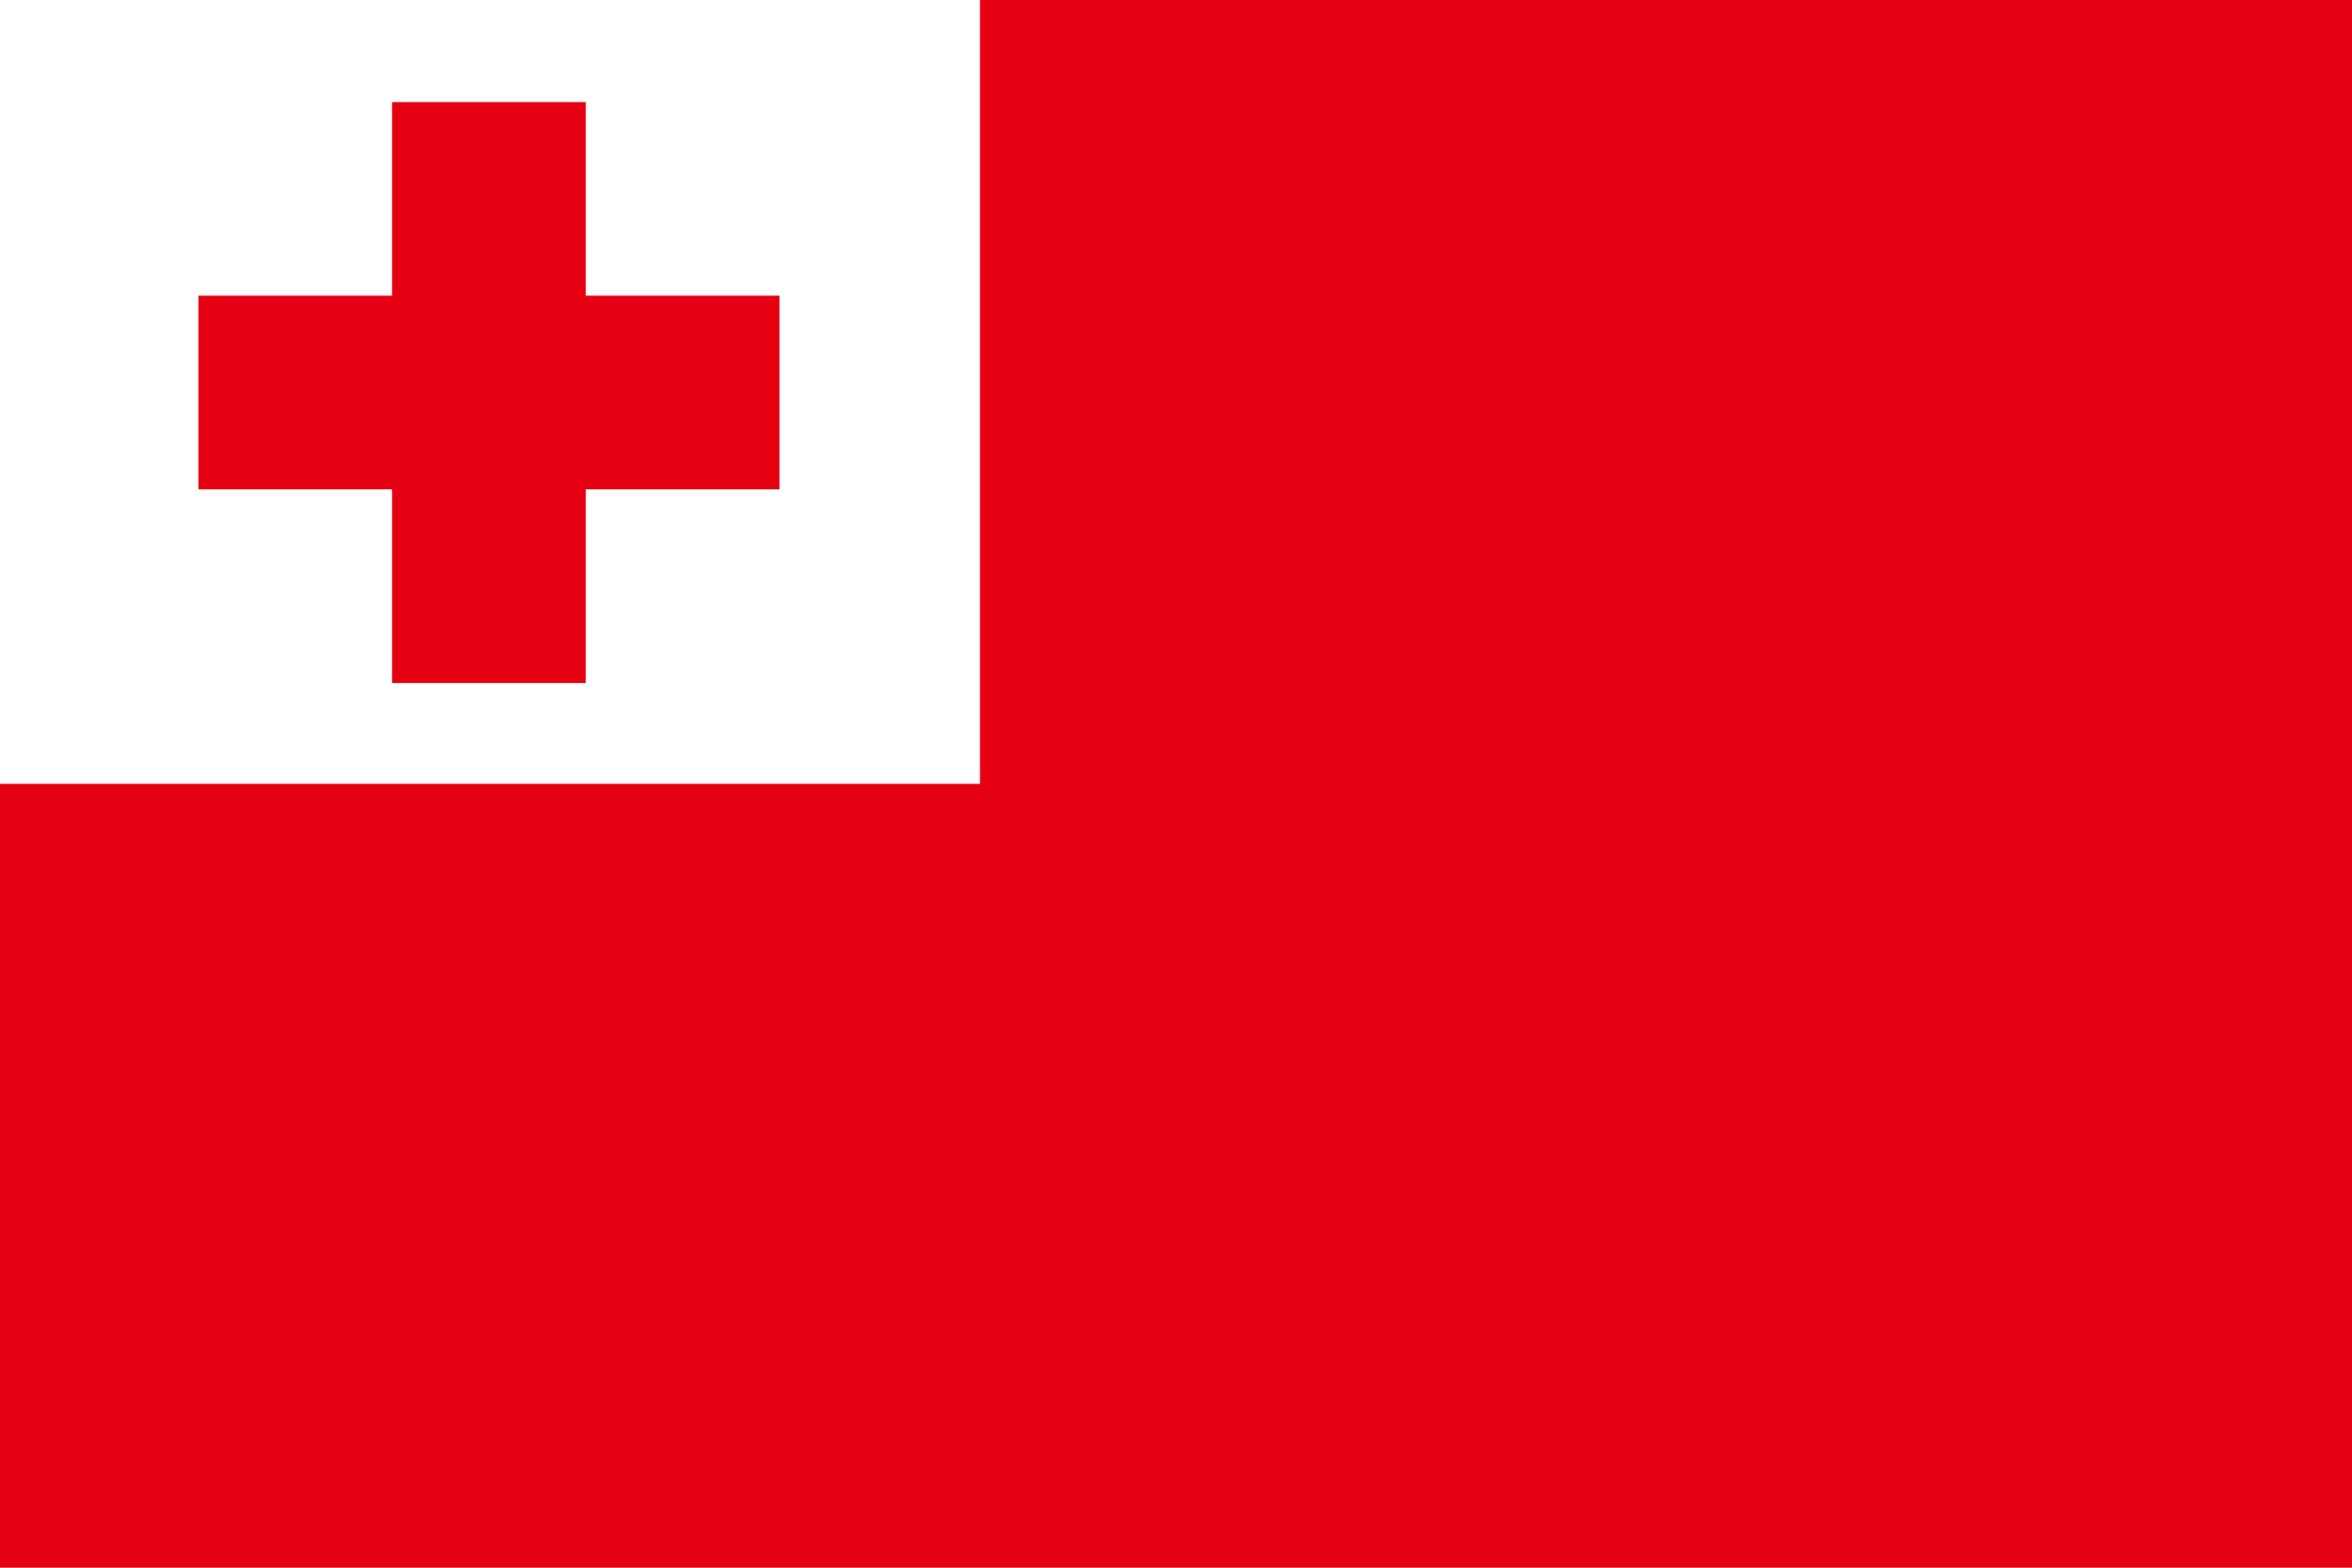 <svg xmlns="http://www.w3.org/2000/svg" width="900" height="600" viewBox="0 0 900 600"><defs><style>.cls-1{fill:#e50012;}.cls-1,.cls-2{stroke-width:0px;}.cls-2{fill:#fff;}</style></defs><rect class="cls-1" width="900" height="600"/><rect class="cls-2" width="375" height="300"/><rect class="cls-1" x="150.03" y="39.06" width="74.12" height="222.35"/><rect class="cls-1" x="75.92" y="113.17" width="222.35" height="74.12"/></svg>